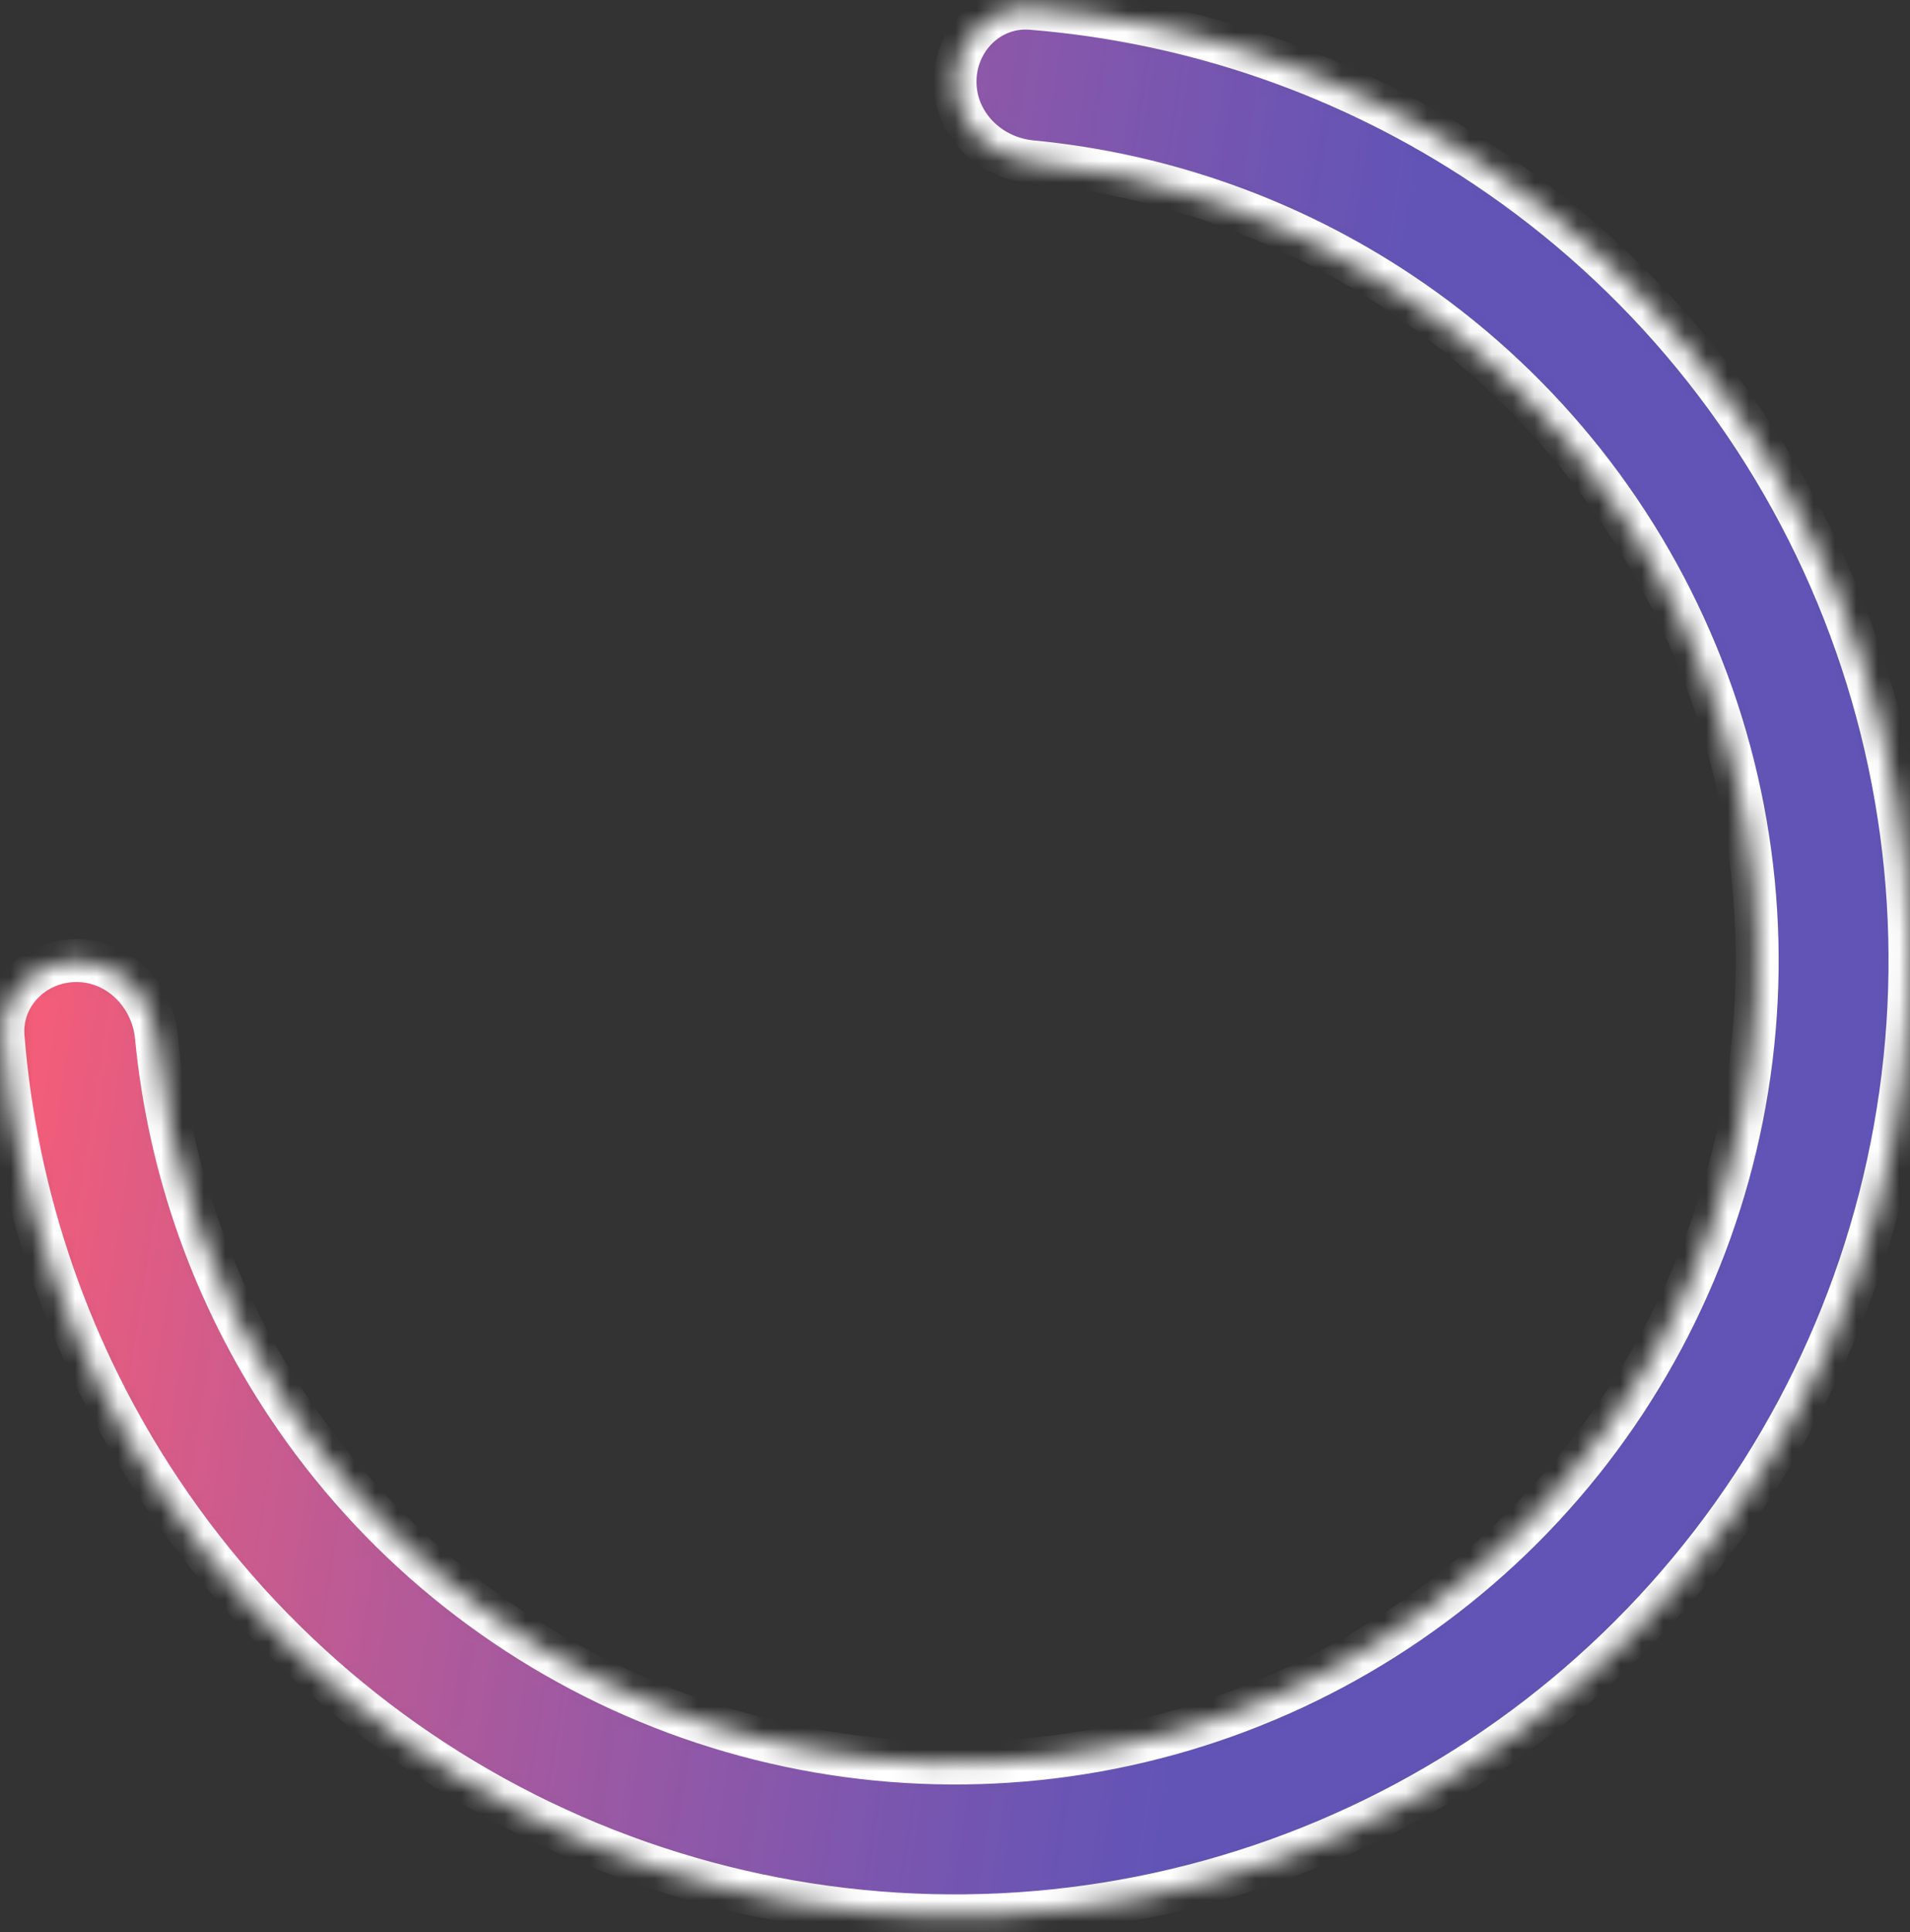 <svg width="89" height="90" viewBox="0 0 89 90" fill="none" xmlns="http://www.w3.org/2000/svg">
<rect x="0" y="0" width="89" height="90" fill="#333333" stroke="none"/>
<mask id="path-1-inside-1" fill="white">
<path d="M44.5 3.805C44.5 1.839 46.096 0.23 48.056 0.388C55.604 0.993 62.894 3.516 69.223 7.745C76.541 12.634 82.245 19.584 85.613 27.716C88.981 35.847 89.862 44.795 88.145 53.427C86.428 62.059 82.19 69.988 75.966 76.212C69.743 82.435 61.814 86.673 53.181 88.39C44.549 90.107 35.602 89.226 27.471 85.858C19.339 82.49 12.389 76.786 7.5 69.468C3.271 63.139 0.747 55.849 0.142 48.302C-0.015 46.342 1.594 44.745 3.56 44.745C5.526 44.745 7.102 46.343 7.289 48.3C7.876 54.438 9.974 60.355 13.42 65.512C17.527 71.659 23.365 76.451 30.195 79.28C37.026 82.109 44.541 82.849 51.792 81.407C59.044 79.965 65.704 76.404 70.932 71.177C76.159 65.949 79.719 59.289 81.162 52.038C82.604 44.787 81.864 37.271 79.035 30.441C76.205 23.61 71.414 17.772 65.267 13.665C60.11 10.219 54.193 8.121 48.055 7.535C46.097 7.348 44.5 5.771 44.5 3.805Z"/>
</mask>
<path d="M44.5 3.805C44.5 1.839 46.096 0.23 48.056 0.388C55.604 0.993 62.894 3.516 69.223 7.745C76.541 12.634 82.245 19.584 85.613 27.716C88.981 35.847 89.862 44.795 88.145 53.427C86.428 62.059 82.19 69.988 75.966 76.212C69.743 82.435 61.814 86.673 53.181 88.39C44.549 90.107 35.602 89.226 27.471 85.858C19.339 82.49 12.389 76.786 7.5 69.468C3.271 63.139 0.747 55.849 0.142 48.302C-0.015 46.342 1.594 44.745 3.56 44.745C5.526 44.745 7.102 46.343 7.289 48.3C7.876 54.438 9.974 60.355 13.42 65.512C17.527 71.659 23.365 76.451 30.195 79.28C37.026 82.109 44.541 82.849 51.792 81.407C59.044 79.965 65.704 76.404 70.932 71.177C76.159 65.949 79.719 59.289 81.162 52.038C82.604 44.787 81.864 37.271 79.035 30.441C76.205 23.61 71.414 17.772 65.267 13.665C60.11 10.219 54.193 8.121 48.055 7.535C46.097 7.348 44.5 5.771 44.5 3.805Z" fill="url(#paint0_linear)" stroke="white" stroke-width="2" mask="url(#path-1-inside-1)"/>
<defs>
<linearGradient id="paint0_linear" x1="-4.48653e-08" y1="44.745" x2="59.273" y2="53.918" gradientUnits="userSpaceOnUse">
<stop stop-color="#FA5D75"/>
<stop offset="1" stop-color="#7864F6" stop-opacity="0.67"/>
</linearGradient>
</defs>
</svg>
